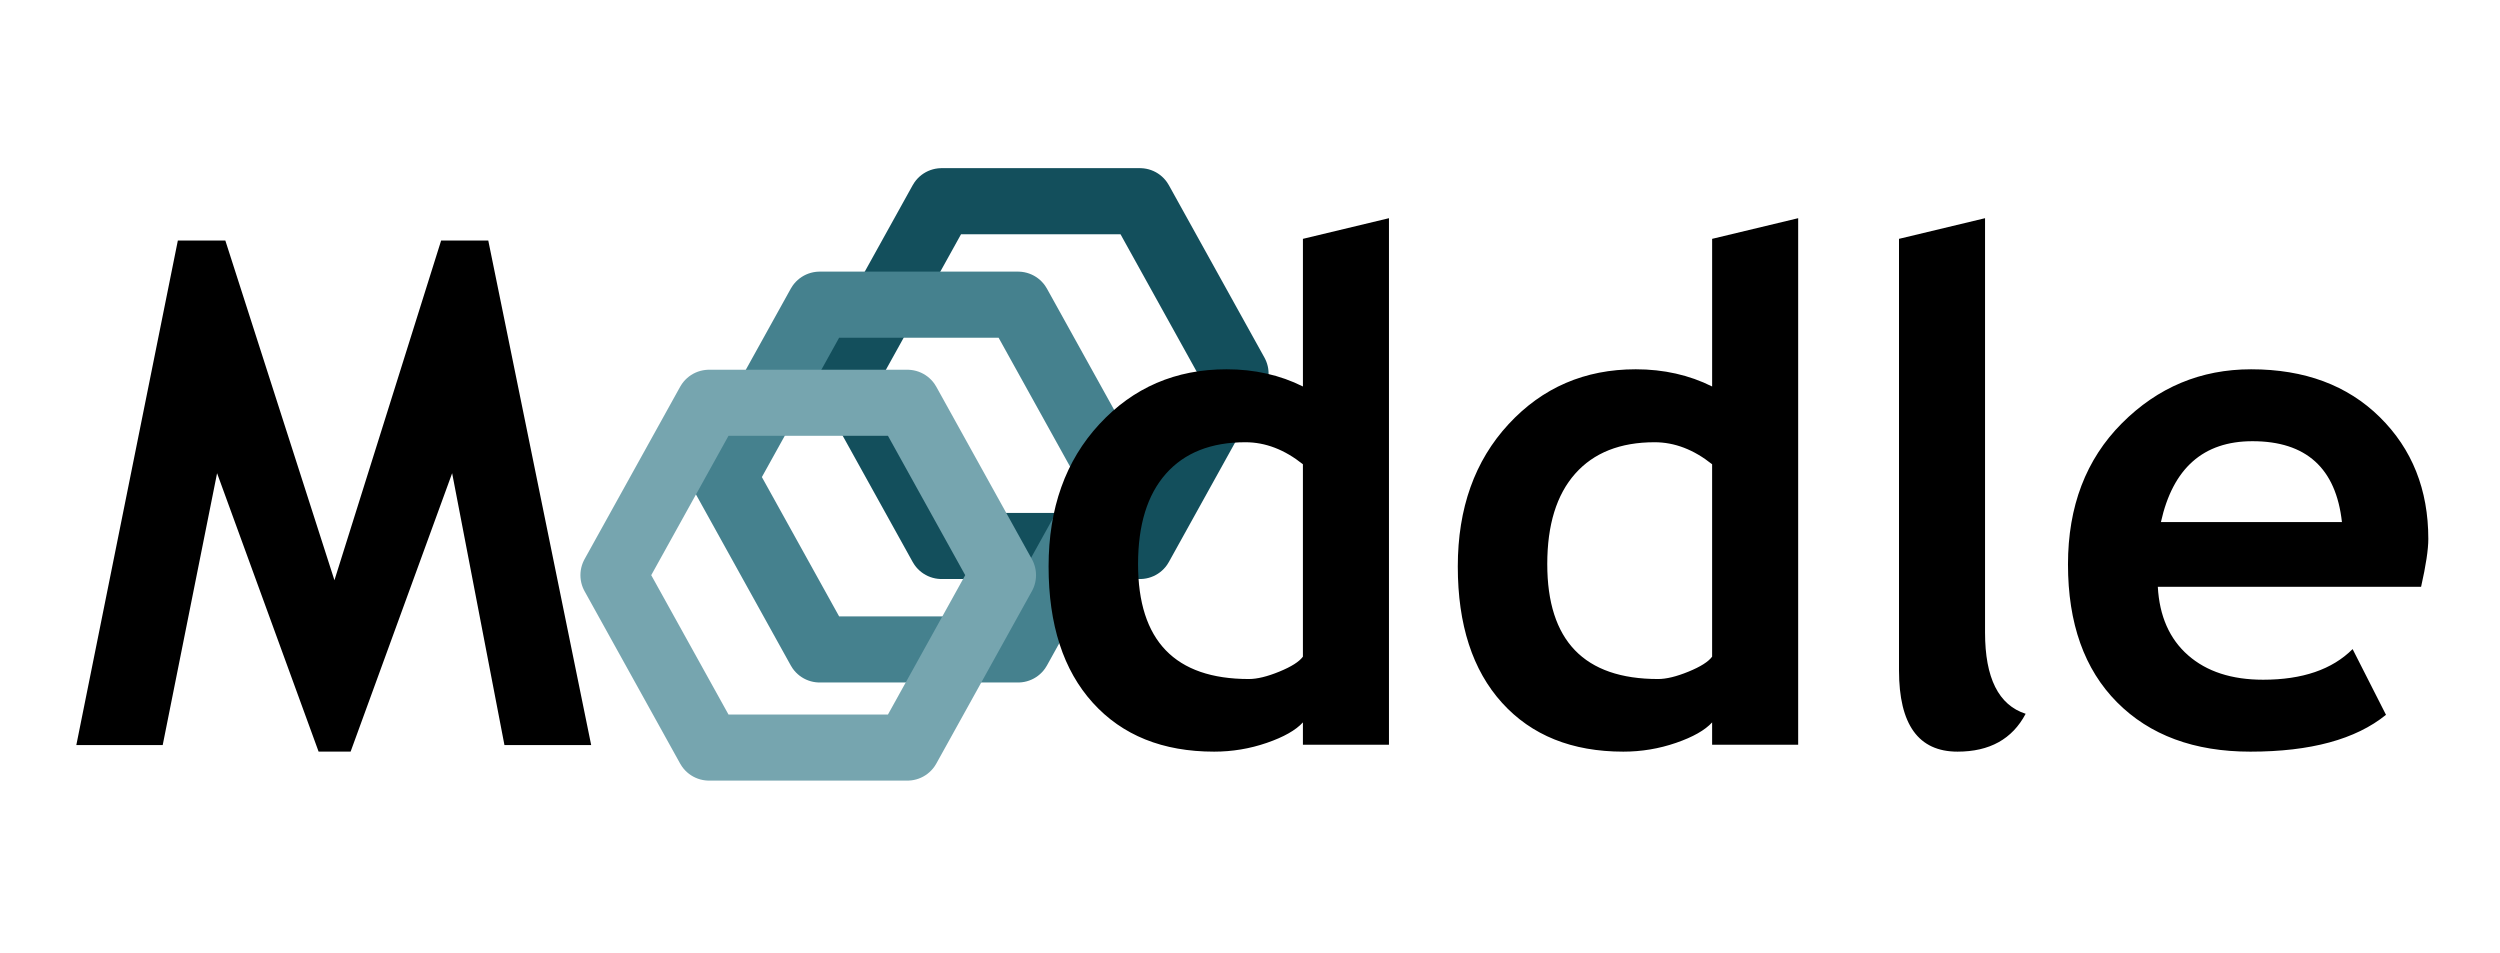 <?xml version="1.0" standalone="yes"?>

<svg version="1.1" viewBox="0.0 0.0 454.0 173.0" fill="none" stroke="none" stroke-linecap="square" stroke-miterlimit="10" xmlns="http://www.w3.org/2000/svg" xmlns:xlink="http://www.w3.org/1999/xlink"><clipPath id="p.0"><path d="m0 0l454.0 0l0 173.0l-454.0 0l0 -173.0z" clip-rule="nonzero"></path></clipPath><g clip-path="url(#p.0)"><path fill="#000000" fill-opacity="0.0" d="m0 0l454.997 0l0 173.268l-454.997 0z" fill-rule="nonzero"></path><path fill="#000000" fill-opacity="0.0" d="m153.635 67.844l17.358 -31.307l36.024 0l17.358 31.307l-17.358 31.307l-36.024 0z" fill-rule="nonzero"></path><path stroke="#134f5c" stroke-width="12.0" stroke-linejoin="round" stroke-linecap="butt" d="m153.635 67.844l17.358 -31.307l36.024 0l17.358 31.307l-17.358 31.307l-36.024 0z" fill-rule="nonzero"></path><path fill="#000000" fill-opacity="0.0" d="m131.496 86.634l17.358 -31.307l36.024 0l17.358 31.307l-17.358 31.307l-36.024 0z" fill-rule="nonzero"></path><path stroke="#45818e" stroke-width="12.0" stroke-linejoin="round" stroke-linecap="butt" d="m131.496 86.634l17.358 -31.307l36.024 0l17.358 31.307l-17.358 31.307l-36.024 0z" fill-rule="nonzero"></path><path fill="#000000" fill-opacity="0.0" d="m3.609 3.367l467.969 0l0 162.488l-467.969 0z" fill-rule="nonzero"></path><path fill="#000000" d="m107.359 135.31l-15.75 0l-9.5 -49.375l-18.438 50.562l-5.812 0l-18.438 -50.562l-9.875 49.375l-15.687 0l18.438 -91.625l8.625 0l19.812 61.688l19.375 -61.688l8.562 0l18.688 91.625zm129.25 -0.062l0 -4.062q-1.938 2.125 -6.562 3.719q-4.625 1.594 -9.562 1.594q-14.0 0 -22.031 -8.875q-8.031 -8.875 -8.031 -24.75q0 -15.875 9.219 -25.844q9.219 -9.969 23.094 -9.969q7.625 0 13.875 3.125l0 -26.812l15.625 -3.75l0 95.625l-15.625 0zm0 -50.937q-5.0 -4.0 -10.438 -4.0q-9.375 0 -14.438 5.719q-5.062 5.719 -5.062 16.406q0 20.875 20.125 20.875q2.25 0 5.531 -1.344q3.281 -1.344 4.281 -2.719l0 -34.938zm74.312 50.937l0 -4.062q-1.938 2.125 -6.562 3.719q-4.625 1.594 -9.562 1.594q-14.0 0 -22.031 -8.875q-8.031 -8.875 -8.031 -24.75q0 -15.875 9.219 -25.844q9.219 -9.969 23.094 -9.969q7.625 0 13.875 3.125l0 -26.812l15.625 -3.75l0 95.625l-15.625 0zm0 -50.937q-5.0 -4.0 -10.438 -4.0q-9.375 0 -14.438 5.719q-5.062 5.719 -5.062 16.406q0 20.875 20.125 20.875q2.25 0 5.531 -1.344q3.281 -1.344 4.281 -2.719l0 -34.938zm33.938 -40.938l15.625 -3.75l0 75.25q0 12.375 7.375 14.75q-3.625 6.875 -12.375 6.875q-10.625 0 -10.625 -14.75l0 -78.375zm94.812 63.188l-47.812 0q0.438 8.0 5.5 12.438q5.062 4.438 13.625 4.438q10.688 0 16.25 -5.562l6.062 11.937q-8.25 6.688 -24.625 6.688q-15.312 0 -24.219 -8.969q-8.906 -8.969 -8.906 -25.031q0 -15.812 9.781 -25.625q9.781 -9.812 23.469 -9.812q14.562 0 23.375 8.688q8.812 8.688 8.812 22.125q0 2.875 -1.312 8.688zm-47.25 -11.75l32.875 0q-1.625 -14.688 -16.25 -14.688q-13.375 0 -16.625 14.688z" fill-rule="nonzero"></path><path fill="#000000" fill-opacity="0.0" d="m111.404 104.451l17.358 -31.307l36.024 0l17.358 31.307l-17.358 31.307l-36.024 0z" fill-rule="nonzero"></path><path stroke="#76a5af" stroke-width="12.0" stroke-linejoin="round" stroke-linecap="butt" d="m111.404 104.451l17.358 -31.307l36.024 0l17.358 31.307l-17.358 31.307l-36.024 0z" fill-rule="nonzero"></path></g></svg>

